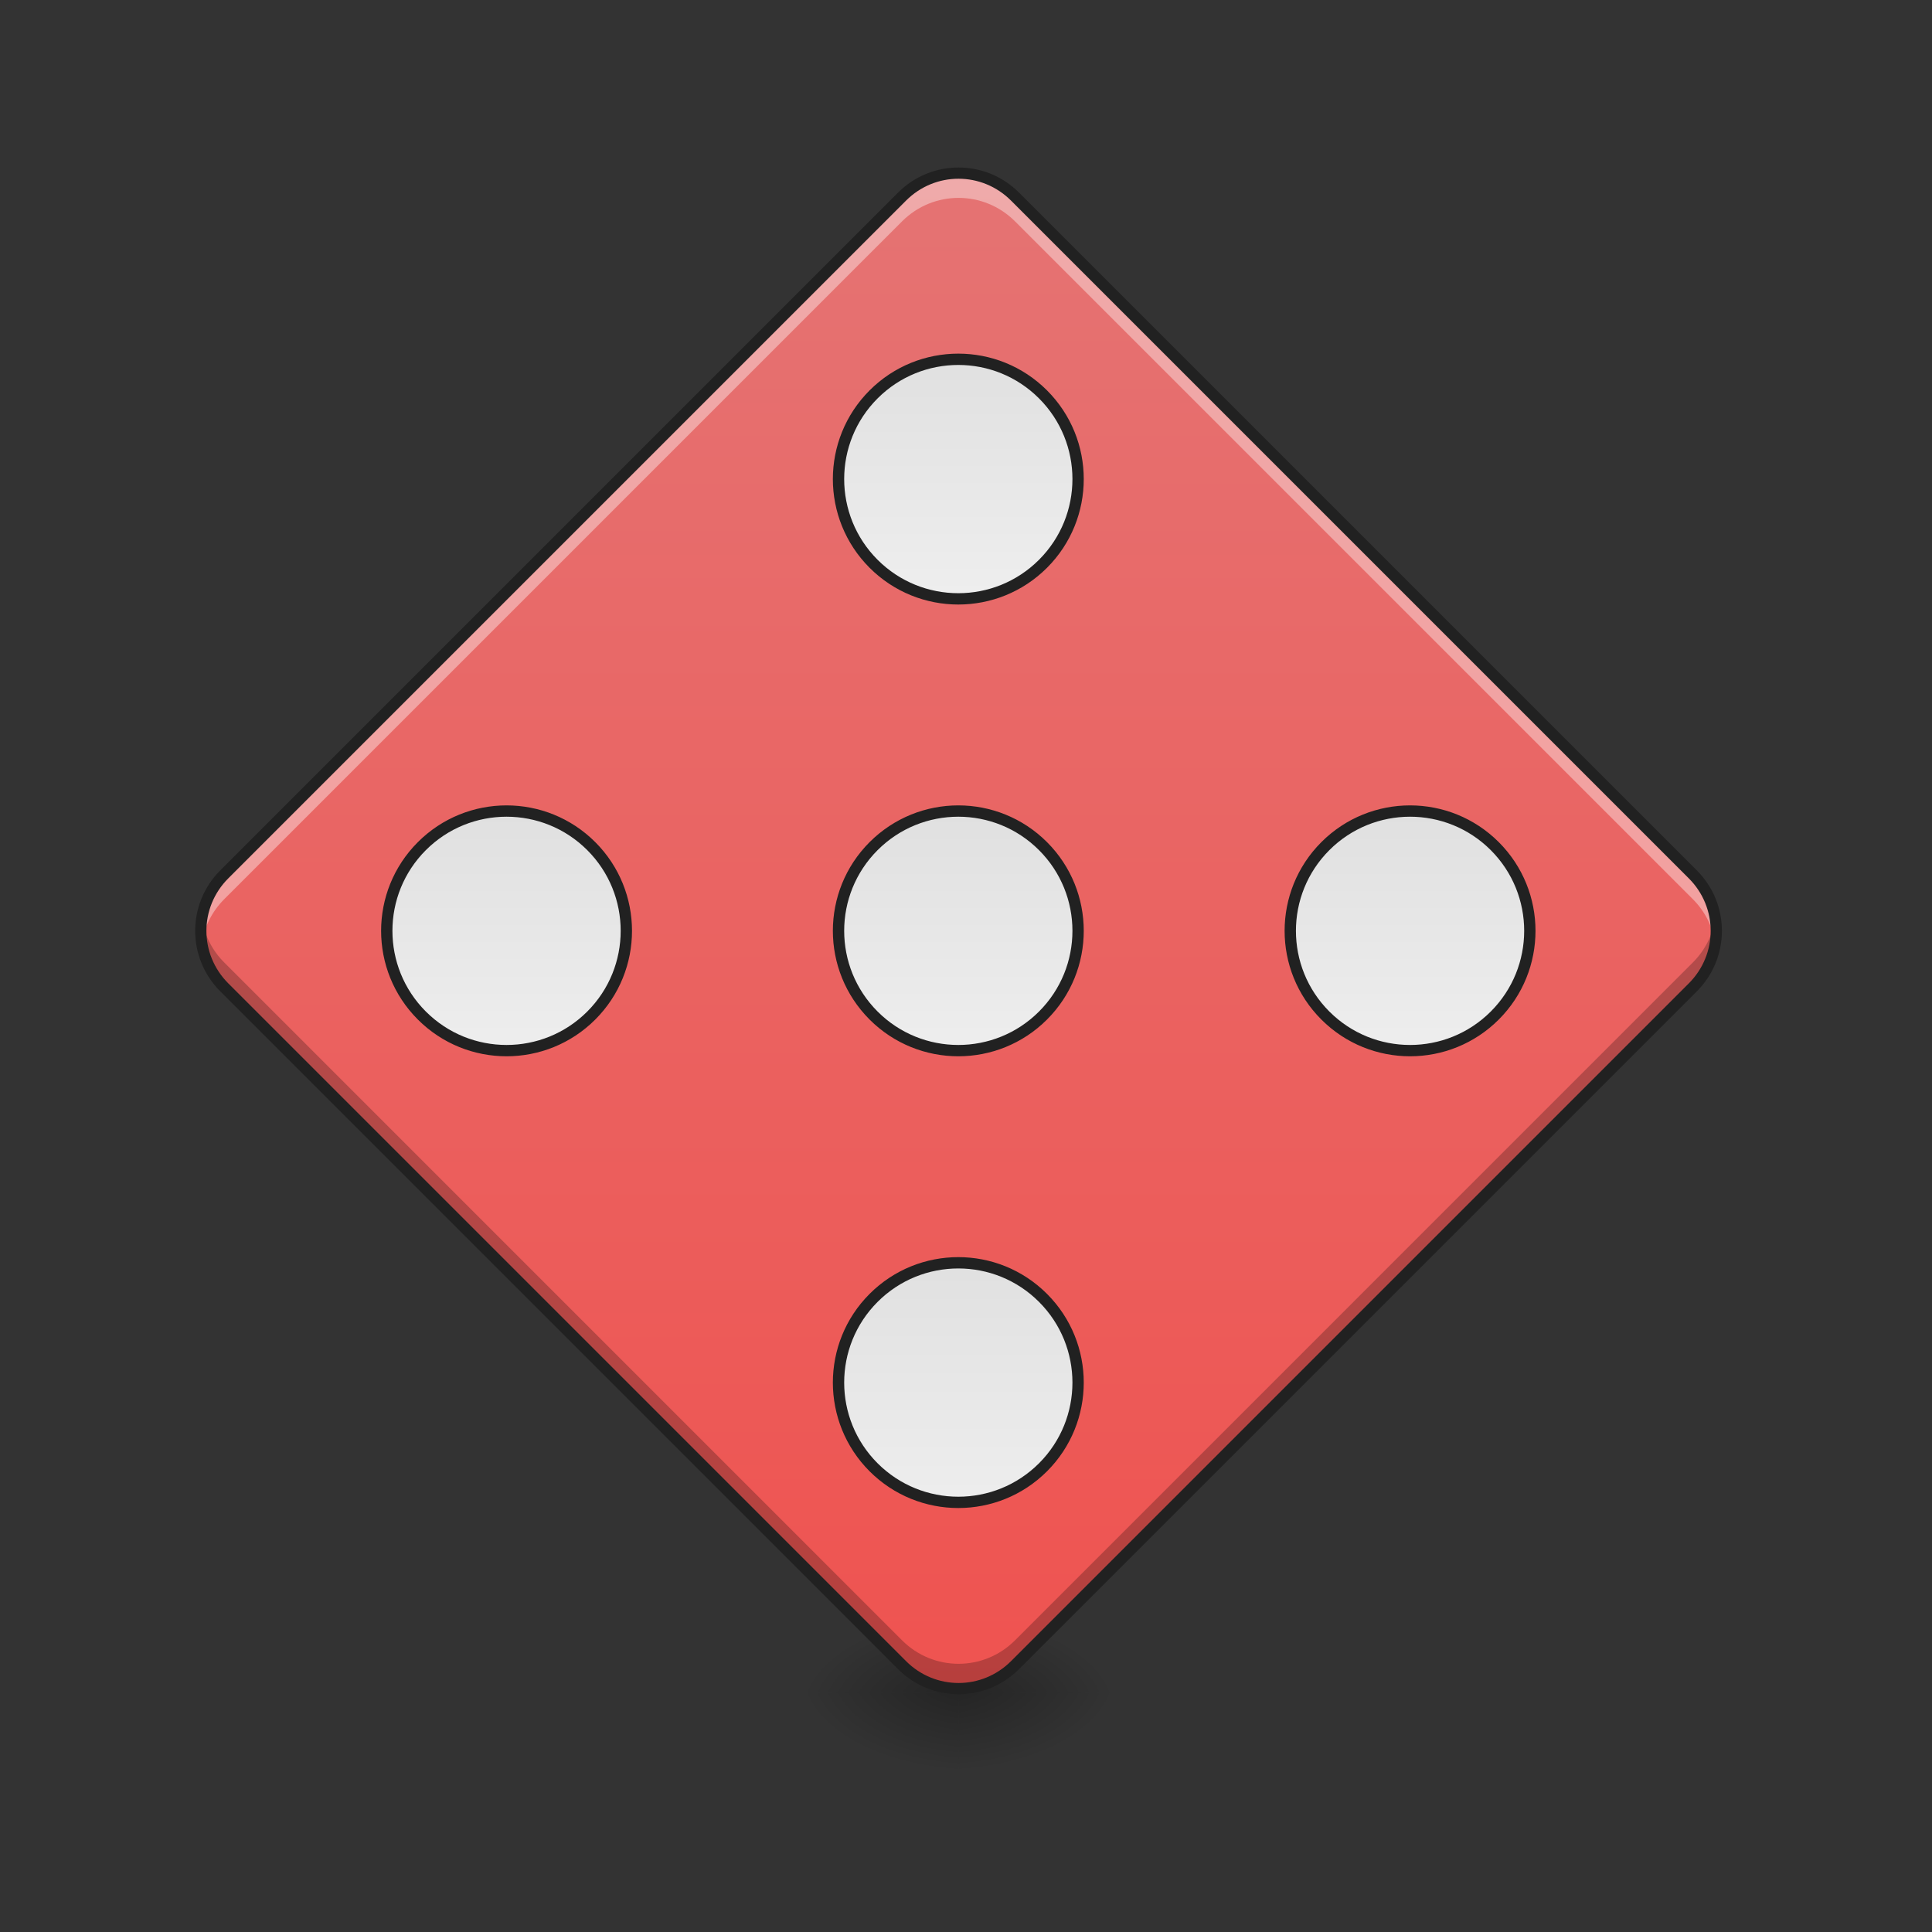 <?xml version="1.0" encoding="UTF-8"?>
<svg xmlns="http://www.w3.org/2000/svg" xmlns:xlink="http://www.w3.org/1999/xlink" width="512pt" height="512pt" viewBox="0 0 512 512" version="1.1">
<rect x="0" y="0" width="512" height="512" fill="#333333" stroke="none"/>
<defs>
<radialGradient id="radial0" gradientUnits="userSpaceOnUse" cx="450.909" cy="189.579" fx="450.909" fy="189.579" r="21.167" gradientTransform="matrix(0,-1.25,-2.25,-0,675.325,1017.525)">
<stop offset="0" style="stop-color:rgb(0%,0%,0%);stop-opacity:0.314;"/>
<stop offset="0.222" style="stop-color:rgb(0%,0%,0%);stop-opacity:0.275;"/>
<stop offset="1" style="stop-color:rgb(0%,0%,0%);stop-opacity:0;"/>
</radialGradient>
<radialGradient id="radial1" gradientUnits="userSpaceOnUse" cx="450.909" cy="189.579" fx="450.909" fy="189.579" r="21.167" gradientTransform="matrix(-0,1.25,2.25,0,-167.277,-120.44)">
<stop offset="0" style="stop-color:rgb(0%,0%,0%);stop-opacity:0.314;"/>
<stop offset="0.222" style="stop-color:rgb(0%,0%,0%);stop-opacity:0.275;"/>
<stop offset="1" style="stop-color:rgb(0%,0%,0%);stop-opacity:0;"/>
</radialGradient>
<radialGradient id="radial2" gradientUnits="userSpaceOnUse" cx="450.909" cy="189.579" fx="450.909" fy="189.579" r="21.167" gradientTransform="matrix(-0,-1.25,2.25,-0,-167.277,1017.525)">
<stop offset="0" style="stop-color:rgb(0%,0%,0%);stop-opacity:0.314;"/>
<stop offset="0.222" style="stop-color:rgb(0%,0%,0%);stop-opacity:0.275;"/>
<stop offset="1" style="stop-color:rgb(0%,0%,0%);stop-opacity:0;"/>
</radialGradient>
<radialGradient id="radial3" gradientUnits="userSpaceOnUse" cx="450.909" cy="189.579" fx="450.909" fy="189.579" r="21.167" gradientTransform="matrix(0,1.25,-2.25,0,675.325,-120.44)">
<stop offset="0" style="stop-color:rgb(0%,0%,0%);stop-opacity:0.314;"/>
<stop offset="0.222" style="stop-color:rgb(0%,0%,0%);stop-opacity:0.275;"/>
<stop offset="1" style="stop-color:rgb(0%,0%,0%);stop-opacity:0;"/>
</radialGradient>
<linearGradient id="linear0" gradientUnits="userSpaceOnUse" x1="111.281" y1="164.553" x2="395.656" y2="-119.822" gradientTransform="matrix(0.707,-0.707,0.707,0.707,58.962,410.87)">
<stop offset="0" style="stop-color:rgb(93.725%,32.549%,31.373%);stop-opacity:1;"/>
<stop offset="1" style="stop-color:rgb(89.804%,45.098%,45.098%);stop-opacity:1;"/>
</linearGradient>
<linearGradient id="linear1" gradientUnits="userSpaceOnUse" x1="275.919" y1="15.79" x2="231.017" y2="60.691" gradientTransform="matrix(1,0,0,1,-96.785,164.287)">
<stop offset="0" style="stop-color:rgb(87.843%,87.843%,87.843%);stop-opacity:1;"/>
<stop offset="1" style="stop-color:rgb(93.333%,93.333%,93.333%);stop-opacity:1;"/>
</linearGradient>
<linearGradient id="linear2" gradientUnits="userSpaceOnUse" x1="278.266" y1="18.137" x2="233.365" y2="63.038" gradientTransform="matrix(1,0,0,1,-181.452,79.62)">
<stop offset="0" style="stop-color:rgb(87.843%,87.843%,87.843%);stop-opacity:1;"/>
<stop offset="1" style="stop-color:rgb(93.333%,93.333%,93.333%);stop-opacity:1;"/>
</linearGradient>
<linearGradient id="linear3" gradientUnits="userSpaceOnUse" x1="273.571" y1="10.654" x2="228.67" y2="55.555" gradientTransform="matrix(1,0,0,1,-12.118,79.62)">
<stop offset="0" style="stop-color:rgb(87.843%,87.843%,87.843%);stop-opacity:1;"/>
<stop offset="1" style="stop-color:rgb(93.333%,93.333%,93.333%);stop-opacity:1;"/>
</linearGradient>
<linearGradient id="linear4" gradientUnits="userSpaceOnUse" x1="273.571" y1="13.442" x2="228.67" y2="58.343" gradientTransform="matrix(1,0,0,1,-12.118,248.954)">
<stop offset="0" style="stop-color:rgb(87.843%,87.843%,87.843%);stop-opacity:1;"/>
<stop offset="1" style="stop-color:rgb(93.333%,93.333%,93.333%);stop-opacity:1;"/>
</linearGradient>
<linearGradient id="linear5" gradientUnits="userSpaceOnUse" x1="278.266" y1="13.442" x2="229.623" y2="62.085" gradientTransform="matrix(1,0,0,1,-181.452,248.954)">
<stop offset="0" style="stop-color:rgb(87.843%,87.843%,87.843%);stop-opacity:1;"/>
<stop offset="1" style="stop-color:rgb(93.333%,93.333%,93.333%);stop-opacity:1;"/>
</linearGradient>
</defs>
<g id="surface1">
<path style=" stroke:none;fill-rule:nonzero;fill:url(#radial0);" d="M 254.023 448.543 L 296.363 448.543 L 296.363 427.375 L 254.023 427.375 Z M 254.023 448.543 "/>
<path style=" stroke:none;fill-rule:nonzero;fill:url(#radial1);" d="M 254.023 448.543 L 211.688 448.543 L 211.688 469.711 L 254.023 469.711 Z M 254.023 448.543 "/>
<path style=" stroke:none;fill-rule:nonzero;fill:url(#radial2);" d="M 254.023 448.543 L 211.688 448.543 L 211.688 427.375 L 254.023 427.375 Z M 254.023 448.543 "/>
<path style=" stroke:none;fill-rule:nonzero;fill:url(#radial3);" d="M 254.023 448.543 L 296.363 448.543 L 296.363 469.711 L 254.023 469.711 Z M 254.023 448.543 "/>
<path style=" stroke:none;fill-rule:nonzero;fill:url(#linear0);" d="M 59.434 231.719 L 239.055 52.098 C 247.324 43.832 260.727 43.832 268.992 52.098 L 448.613 231.719 C 456.883 239.988 456.883 253.391 448.613 261.656 L 268.992 441.277 C 260.727 449.547 247.324 449.547 239.055 441.277 L 59.434 261.656 C 51.168 253.391 51.168 239.988 59.434 231.719 Z M 59.434 231.719 "/>
<path style="fill-rule:nonzero;fill:url(#linear1);stroke-width:3;stroke-linecap:round;stroke-linejoin:miter;stroke:rgb(12.941%,12.941%,12.941%);stroke-opacity:1;stroke-miterlimit:4;" d="M 157.215 170.244 C 174.75 170.247 188.965 184.462 188.965 201.994 C 188.965 219.532 174.75 233.748 157.215 233.745 C 139.68 233.748 125.464 219.532 125.464 201.994 C 125.464 184.462 139.68 170.247 157.215 170.244 Z M 157.215 170.244 " transform="matrix(0.707,-0.707,0.707,0.707,0,215.021)"/>
<path style="fill-rule:nonzero;fill:url(#linear2);stroke-width:3;stroke-linecap:round;stroke-linejoin:miter;stroke:rgb(12.941%,12.941%,12.941%);stroke-opacity:1;stroke-miterlimit:4;" d="M 72.55 85.579 C 90.082 85.579 104.297 99.794 104.3 117.329 C 104.297 134.864 90.082 149.08 72.55 149.08 C 55.012 149.08 40.796 134.864 40.799 117.329 C 40.796 99.794 55.012 85.579 72.55 85.579 Z M 72.55 85.579 " transform="matrix(0.707,-0.707,0.707,0.707,0,215.021)"/>
<path style="fill-rule:nonzero;fill:url(#linear3);stroke-width:3;stroke-linecap:round;stroke-linejoin:miter;stroke:rgb(12.941%,12.941%,12.941%);stroke-opacity:1;stroke-miterlimit:4;" d="M 241.88 85.579 C 259.418 85.579 273.633 99.794 273.63 117.329 C 273.633 134.864 259.418 149.08 241.88 149.08 C 224.348 149.08 210.132 134.864 210.129 117.329 C 210.132 99.794 224.348 85.579 241.88 85.579 Z M 241.88 85.579 " transform="matrix(0.707,-0.707,0.707,0.707,0,215.021)"/>
<path style="fill-rule:nonzero;fill:url(#linear4);stroke-width:3;stroke-linecap:round;stroke-linejoin:miter;stroke:rgb(12.941%,12.941%,12.941%);stroke-opacity:1;stroke-miterlimit:4;" d="M 241.883 254.912 C 259.415 254.912 273.63 269.127 273.633 286.662 C 273.63 304.197 259.415 318.413 241.883 318.413 C 224.345 318.413 210.129 304.197 210.132 286.662 C 210.129 269.127 224.345 254.912 241.883 254.912 Z M 241.883 254.912 " transform="matrix(0.707,-0.707,0.707,0.707,0,215.021)"/>
<path style="fill-rule:nonzero;fill:url(#linear5);stroke-width:3;stroke-linecap:round;stroke-linejoin:miter;stroke:rgb(12.941%,12.941%,12.941%);stroke-opacity:1;stroke-miterlimit:4;" d="M 72.547 254.912 C 90.085 254.912 104.3 269.127 104.297 286.662 C 104.3 304.197 90.085 318.413 72.547 318.413 C 55.014 318.413 40.799 304.197 40.796 286.662 C 40.799 269.127 55.014 254.912 72.547 254.912 Z M 72.547 254.912 " transform="matrix(0.707,-0.707,0.707,0.707,0,215.021)"/>
<path style=" stroke:none;fill-rule:nonzero;fill:rgb(100%,100%,100%);fill-opacity:0.392;" d="M 254.023 45.879 C 248.613 45.879 243.203 47.949 239.055 52.098 L 59.434 231.719 C 54.445 236.707 52.465 243.523 53.477 249.969 C 54.145 245.695 56.129 241.59 59.434 238.281 L 239.055 58.66 C 247.348 50.367 260.699 50.367 268.992 58.66 L 448.613 238.281 C 451.922 241.59 453.902 245.695 454.574 249.969 C 455.586 243.523 453.602 236.707 448.613 231.719 L 268.992 52.098 C 264.848 47.949 259.434 45.879 254.023 45.879 Z M 254.023 45.879 "/>
<path style=" stroke:none;fill-rule:nonzero;fill:rgb(0%,0%,0%);fill-opacity:0.235;" d="M 254.023 447.484 C 248.613 447.484 243.203 445.41 239.055 441.266 L 59.434 261.645 C 54.445 256.656 52.465 249.84 53.477 243.395 C 54.145 247.664 56.129 251.773 59.434 255.078 L 239.055 434.703 C 247.348 442.996 260.699 442.996 268.992 434.703 L 448.613 255.078 C 451.922 251.773 453.902 247.664 454.574 243.395 C 455.586 249.84 453.602 256.656 448.613 261.645 L 268.992 441.266 C 264.848 445.41 259.434 447.484 254.023 447.484 Z M 254.023 447.484 "/>
<path style=" stroke:none;fill-rule:nonzero;fill:rgb(12.941%,12.941%,12.941%);fill-opacity:1;" d="M 58.371 230.66 C 49.512 239.52 49.512 253.855 58.375 262.719 L 237.996 442.34 C 246.859 451.203 261.191 451.203 270.055 442.34 L 449.676 262.719 C 458.539 253.855 458.539 239.523 449.676 230.66 L 270.055 51.039 C 261.191 42.176 246.855 42.176 237.996 51.035 Z M 60.492 232.781 L 240.117 53.156 C 247.84 45.434 260.207 45.438 267.934 53.16 L 447.555 232.781 C 455.277 240.504 455.277 252.871 447.555 260.598 L 267.934 440.219 C 260.207 447.941 247.84 447.941 240.117 440.219 L 60.496 260.598 C 52.773 252.871 52.77 240.504 60.492 232.781 Z M 60.492 232.781 "/>
</g>
</svg>
